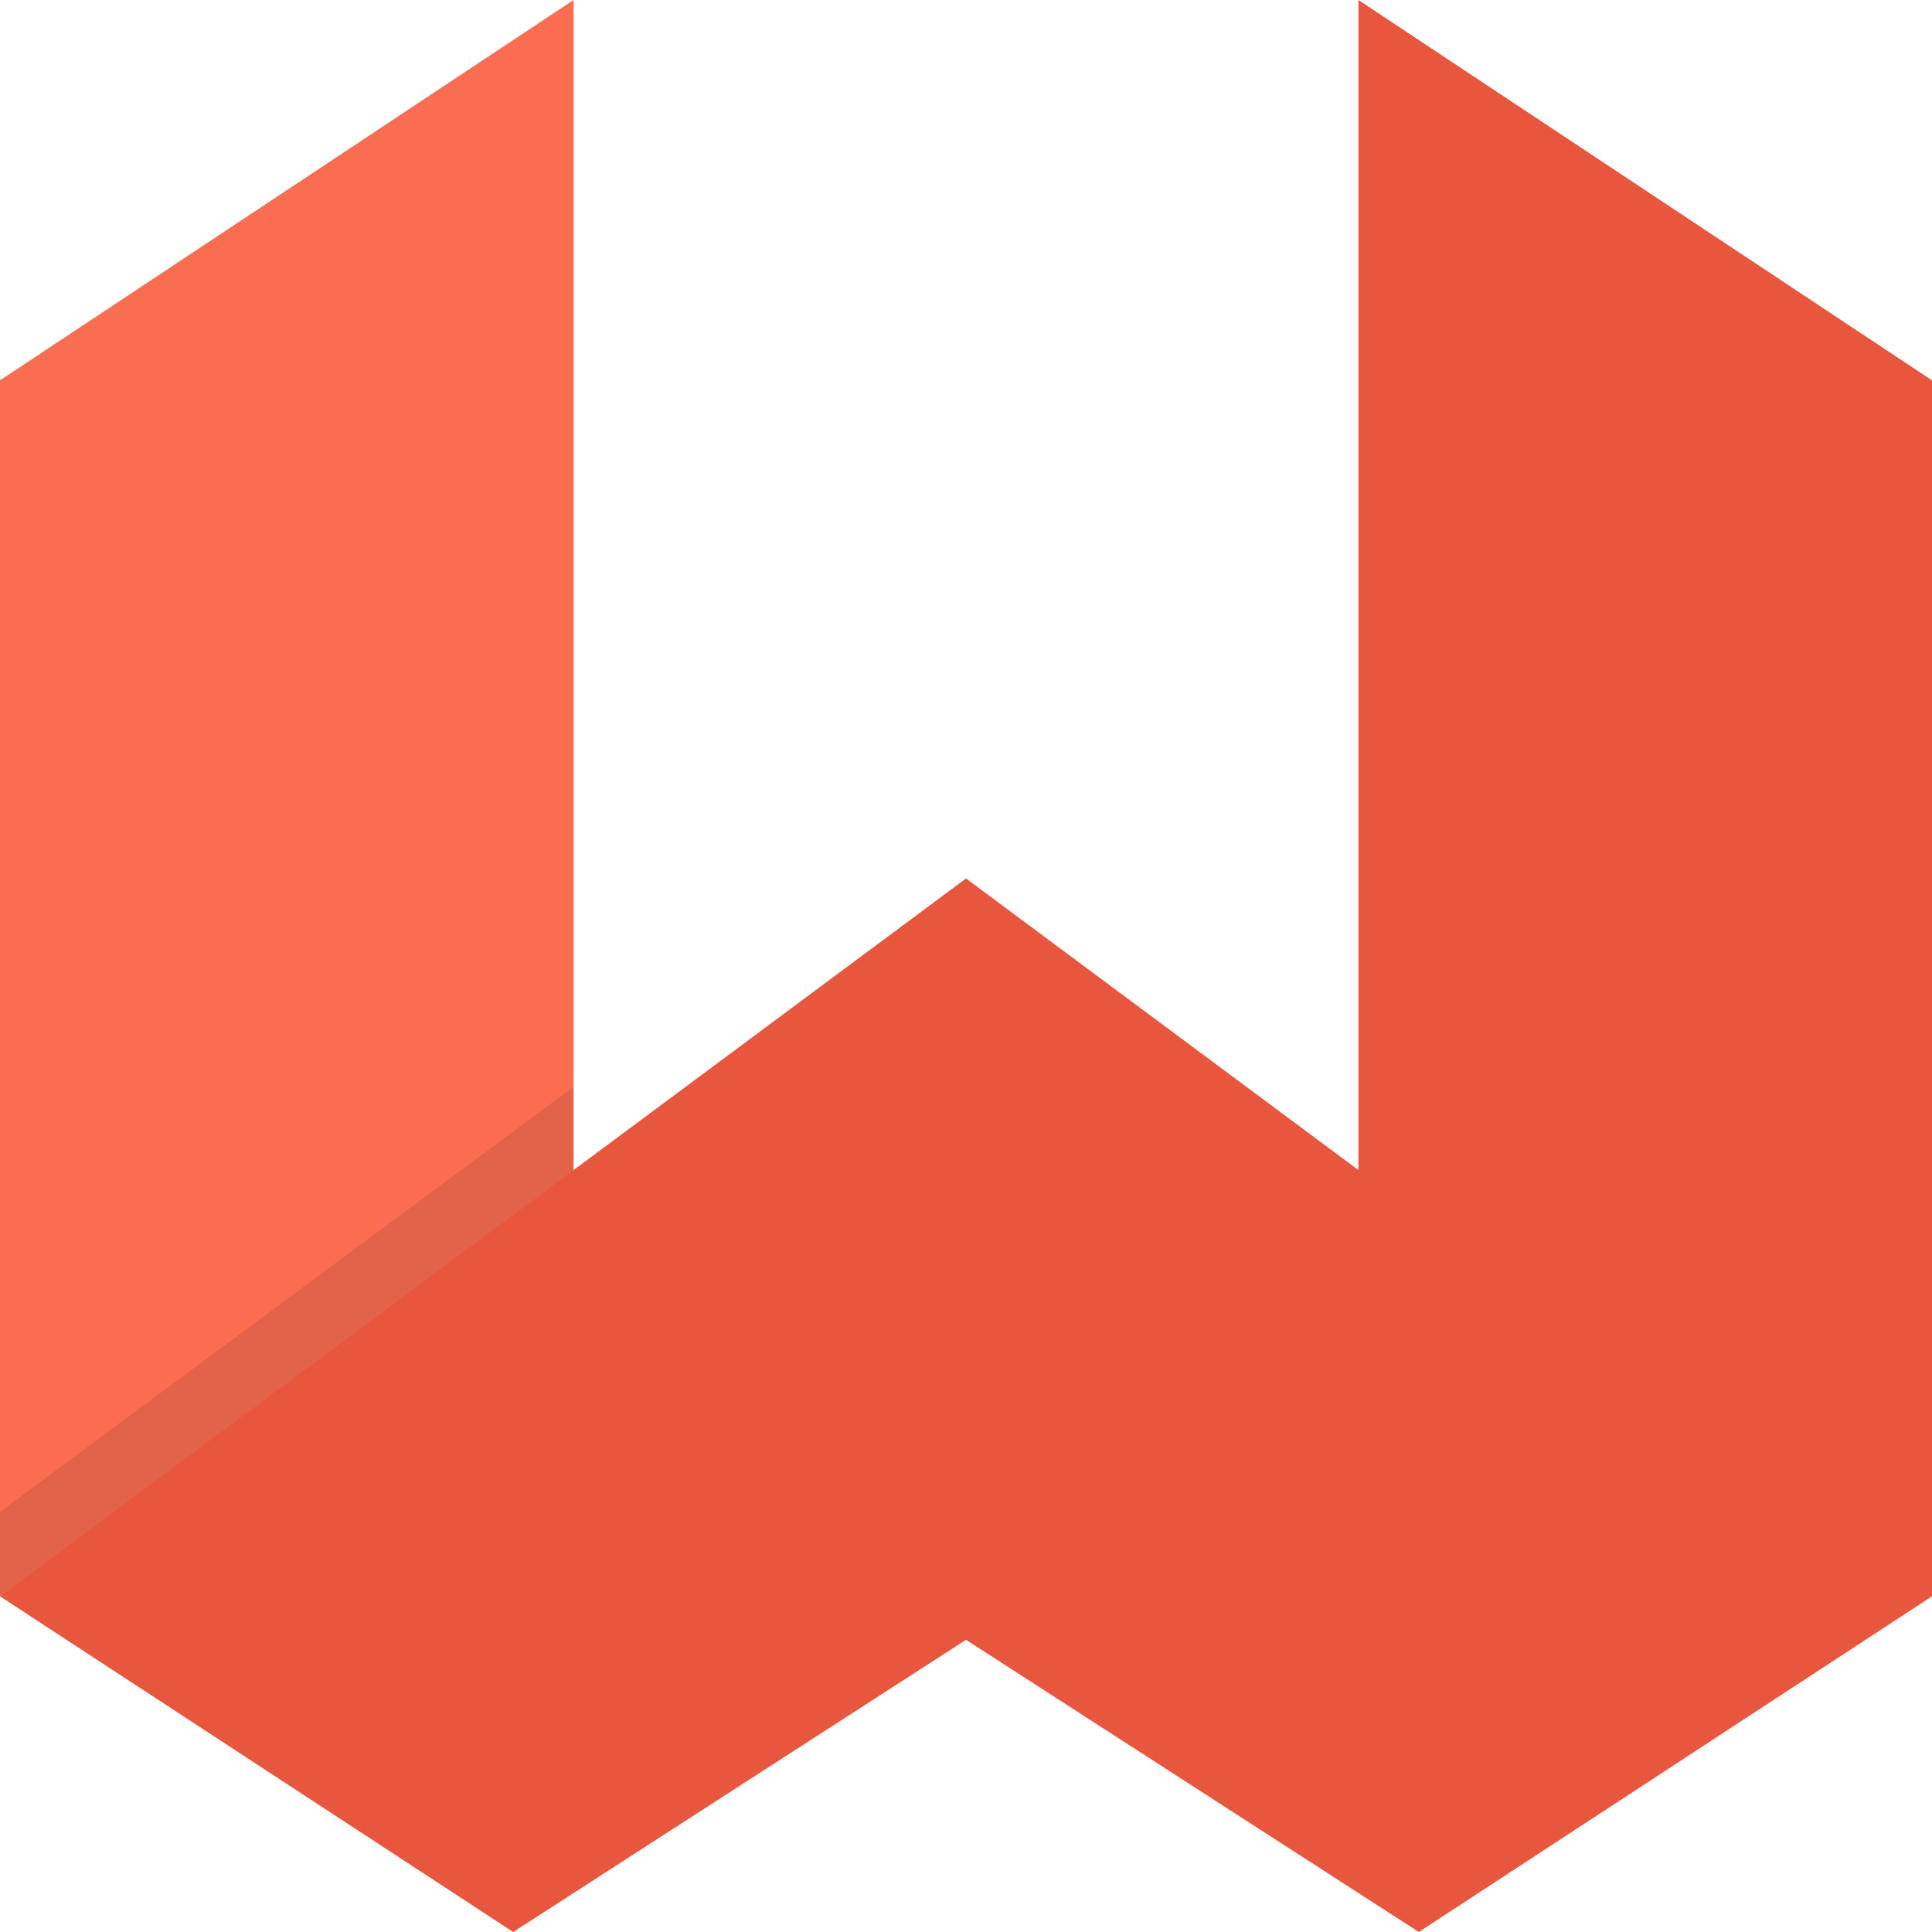<svg xmlns="http://www.w3.org/2000/svg" viewBox="0 0 32 32"><path fill="#fb6d51" d="M9.5 0L0 6.3v20.14l6.12-3L9.5 19.4z"/><path fill="#111" opacity=".1" d="M5.44 23.44l-5.44 3v-1.4L9.5 18v1.4z"/><path fill="#e9563e" d="M22.5 0v19.38L16 14.55 0 26.44 8.5 32l7.5-4.84L23.5 32l8.5-5.56V6.3L22.5 0z"/></svg>